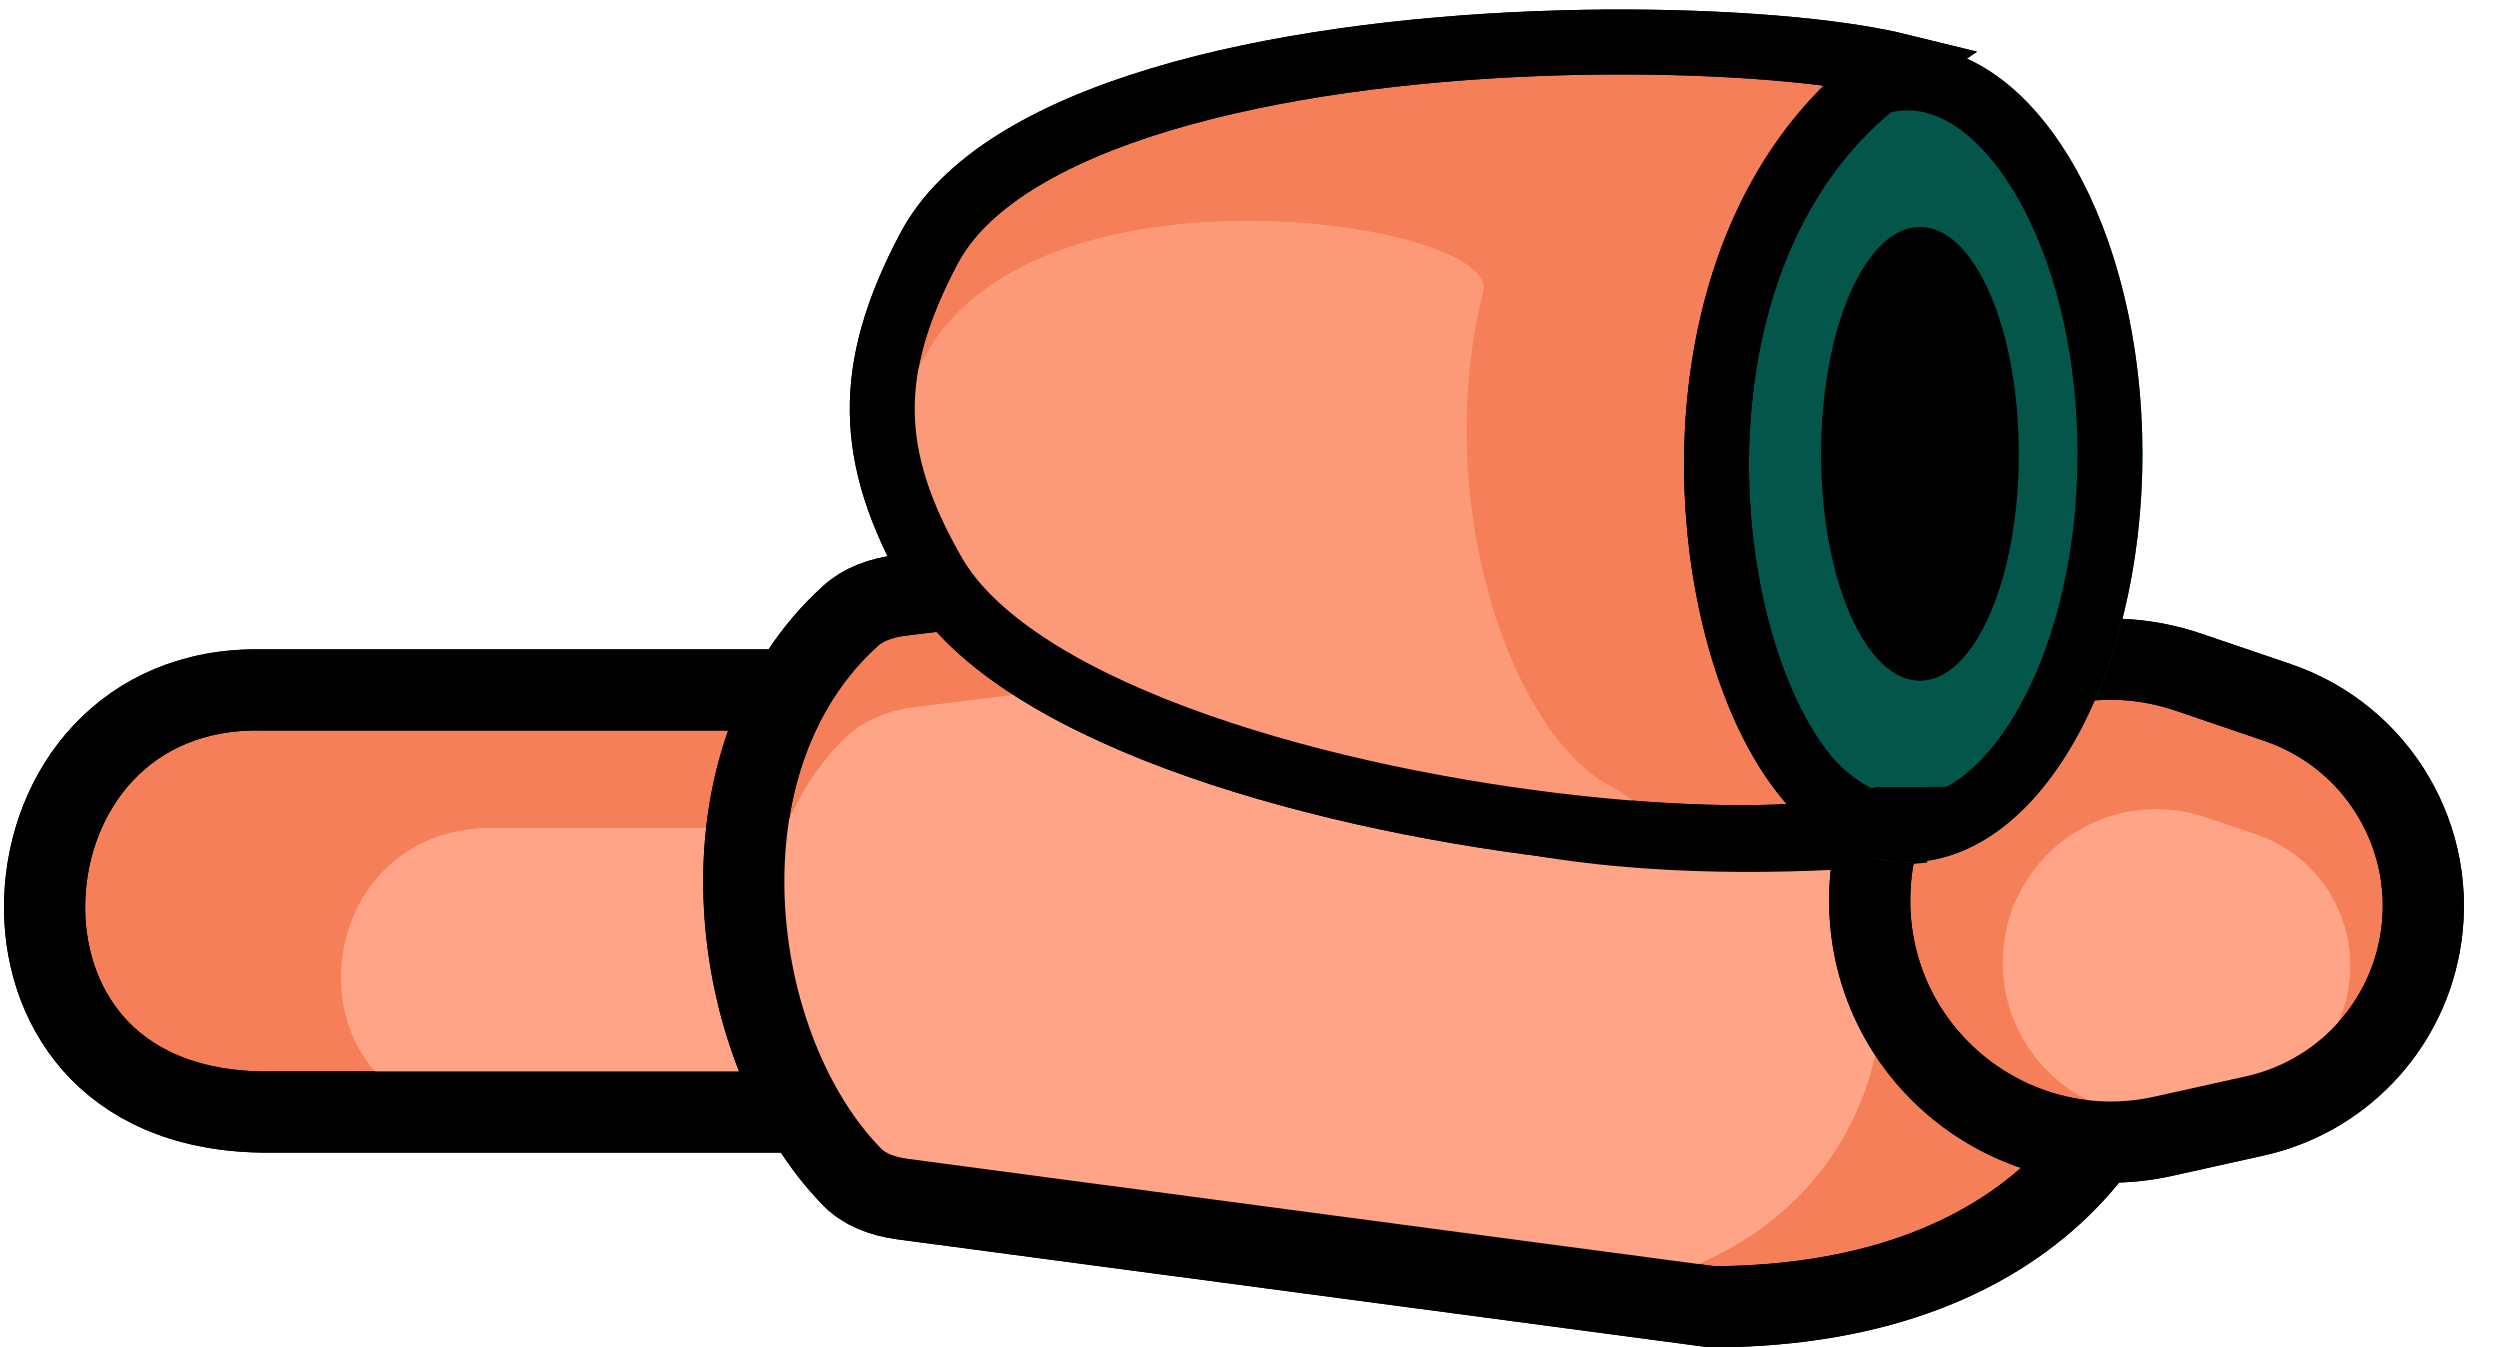 <svg width="154" height="83" viewBox="0 0 154 83" fill="none" xmlns="http://www.w3.org/2000/svg">
<path d="M16.068 42.5L16.089 42.5H16.109H56.064L51.871 68.5H16.129C11.184 68.421 7.851 66.669 5.767 64.311C3.645 61.91 2.632 58.669 2.756 55.343C3.007 48.663 7.715 42.362 16.068 42.5Z" fill="#F57F59" stroke="black" stroke-width="5"/>
<path d="M30.45 51.002H56L53.021 69H30.45C17.167 68.803 18.552 50.811 30.45 51.002Z" fill="#FFA487"/>
<path d="M16.068 42.5L16.089 42.5H16.109H56.064L51.871 68.5H16.129C11.184 68.421 7.851 66.669 5.767 64.311C3.645 61.91 2.632 58.669 2.756 55.343C3.007 48.663 7.715 42.362 16.068 42.5Z" stroke="black" stroke-width="5"/>
<path d="M133.462 55.637C132.774 43.142 122.856 30.573 105.465 30.5L55.491 36.674C54.204 36.833 53.147 37.259 52.414 37.92C47.572 42.281 45.559 48.84 45.843 55.531C46.127 62.252 48.719 68.68 52.52 72.529C53.208 73.225 54.265 73.686 55.612 73.865L105.477 80.5C115.824 80.466 122.926 77.22 127.356 72.664C131.825 68.066 133.806 61.9 133.462 55.637Z" fill="#F57F59" stroke="black" stroke-width="5"/>
<path d="M93.155 39L56.472 43.538C54.84 43.74 53.236 44.297 52.061 45.448C44.537 52.824 46.133 66.42 52.071 73.019C53.215 74.29 54.875 74.9 56.57 75.126L93.155 80C125.826 80 121.32 39 93.155 39Z" fill="#FFA487"/>
<path d="M133.462 55.637C132.774 43.142 122.856 30.573 105.465 30.5L55.491 36.674C54.204 36.833 53.147 37.259 52.414 37.92C47.572 42.281 45.559 48.84 45.843 55.531C46.127 62.252 48.719 68.68 52.52 72.529C53.208 73.225 54.265 73.686 55.612 73.865L105.477 80.5C115.824 80.466 122.926 77.22 127.356 72.664C131.825 68.066 133.806 61.9 133.462 55.637Z" stroke="black" stroke-width="5"/>
<path d="M134.827 41.411L140.303 43.276C146.529 45.395 150.256 51.763 149.055 58.229C148.085 63.449 144.092 67.585 138.909 68.737L133.262 69.992C124.141 72.019 115.434 65.227 115.179 55.887C114.897 45.535 125.023 38.074 134.827 41.411Z" fill="#F57F59" stroke="black" stroke-width="5"/>
<path d="M123.372 59.56C123.192 52.982 129.617 48.236 135.852 50.342L138.976 51.397C143.005 52.758 145.418 56.877 144.636 61.057V61.057C144.006 64.423 141.426 67.087 138.082 67.825L134.862 68.535C129.064 69.814 123.535 65.496 123.372 59.56V59.56Z" fill="#FFA487"/>
<path d="M134.827 41.411L140.303 43.276C146.529 45.395 150.256 51.763 149.055 58.229C148.085 63.449 144.092 67.585 138.909 68.737L133.262 69.992C124.141 72.019 115.434 65.227 115.179 55.887C114.897 45.535 125.023 38.074 134.827 41.411Z" stroke="black" stroke-width="5"/>
<path d="M80.007 15.293C81.91 13.111 85.162 11.275 89.239 9.787C93.272 8.315 97.889 7.263 102.293 6.517C106.688 5.772 110.816 5.341 113.849 5.097C114.97 5.006 115.94 4.942 116.715 4.896V51.31C115.96 51.379 114.985 51.456 113.838 51.525C110.968 51.697 107.037 51.81 102.784 51.583C98.522 51.354 93.996 50.786 89.911 49.618C85.807 48.445 82.309 46.713 79.935 44.267C74.766 38.941 72.87 34.092 73.077 29.561C73.287 24.961 75.681 20.255 80.007 15.293Z" fill="#008D79" stroke="black" stroke-width="4"/>
<ellipse cx="117.507" cy="27.956" rx="14.467" ry="25.158" fill="#05564A"/>
<path d="M129.974 27.956C129.974 34.617 128.417 40.55 126.003 44.748C123.558 49.001 120.481 51.114 117.507 51.114C114.534 51.114 111.457 49.001 109.012 44.748C106.598 40.55 105.041 34.617 105.041 27.956C105.041 21.294 106.598 15.361 109.012 11.163C111.457 6.911 114.534 4.797 117.507 4.797C120.481 4.797 123.558 6.911 126.003 11.163C128.417 15.361 129.974 21.294 129.974 27.956Z" stroke="black" stroke-width="4"/>
<ellipse cx="118.269" cy="27.956" rx="6.091" ry="13.977" fill="black"/>
<path d="M57.534 35.373C55.393 31.659 54.394 28.492 54.348 25.405C54.303 22.318 55.208 19.101 57.238 15.279C59.353 11.295 64.462 8.24 71.504 6.121C78.44 4.034 86.769 3 94.612 2.689C102.452 2.379 109.679 2.796 114.378 3.548C115.399 3.712 116.255 3.885 116.948 4.055C108.764 9.613 105.793 19.463 105.737 28.342C105.706 33.161 106.522 37.852 107.925 41.7C109.297 45.461 111.358 48.757 114.069 50.32C114.417 50.52 114.696 50.7 114.919 50.858C114.584 50.959 114.167 51.059 113.66 51.151C109.973 51.82 103.3 51.765 95.626 50.828C87.997 49.897 79.594 48.12 72.485 45.469C65.269 42.778 59.824 39.344 57.534 35.373ZM115.827 50.471C115.827 50.471 115.823 50.474 115.815 50.481C115.822 50.474 115.826 50.471 115.827 50.471Z" fill="#F57F59" stroke="black" stroke-width="4"/>
<path d="M57.355 35.915C54.187 30.866 54.128 26.858 57.144 21.648C64.259 9.361 92.426 13.707 91.365 17.95C88.088 31.058 93.203 45.253 99.151 48.391C110.315 54.28 64.826 47.822 57.355 35.915Z" fill="#FC9979"/>
<path d="M57.534 35.373C55.393 31.659 54.394 28.492 54.348 25.405C54.303 22.318 55.208 19.101 57.238 15.279C59.353 11.295 64.462 8.24 71.504 6.121C78.44 4.034 86.769 3 94.612 2.689C102.452 2.379 109.679 2.796 114.378 3.548C115.399 3.712 116.255 3.885 116.948 4.055C108.764 9.613 105.793 19.463 105.737 28.342C105.706 33.161 106.522 37.852 107.925 41.7C109.297 45.461 111.358 48.757 114.069 50.32C114.417 50.52 114.696 50.7 114.919 50.858C114.584 50.959 114.167 51.059 113.66 51.151C109.973 51.82 103.3 51.765 95.626 50.828C87.997 49.897 79.594 48.12 72.485 45.469C65.269 42.778 59.824 39.344 57.534 35.373ZM115.827 50.471C115.827 50.471 115.823 50.474 115.815 50.481C115.822 50.474 115.826 50.471 115.827 50.471Z" stroke="black" stroke-width="4"/>
</svg>
